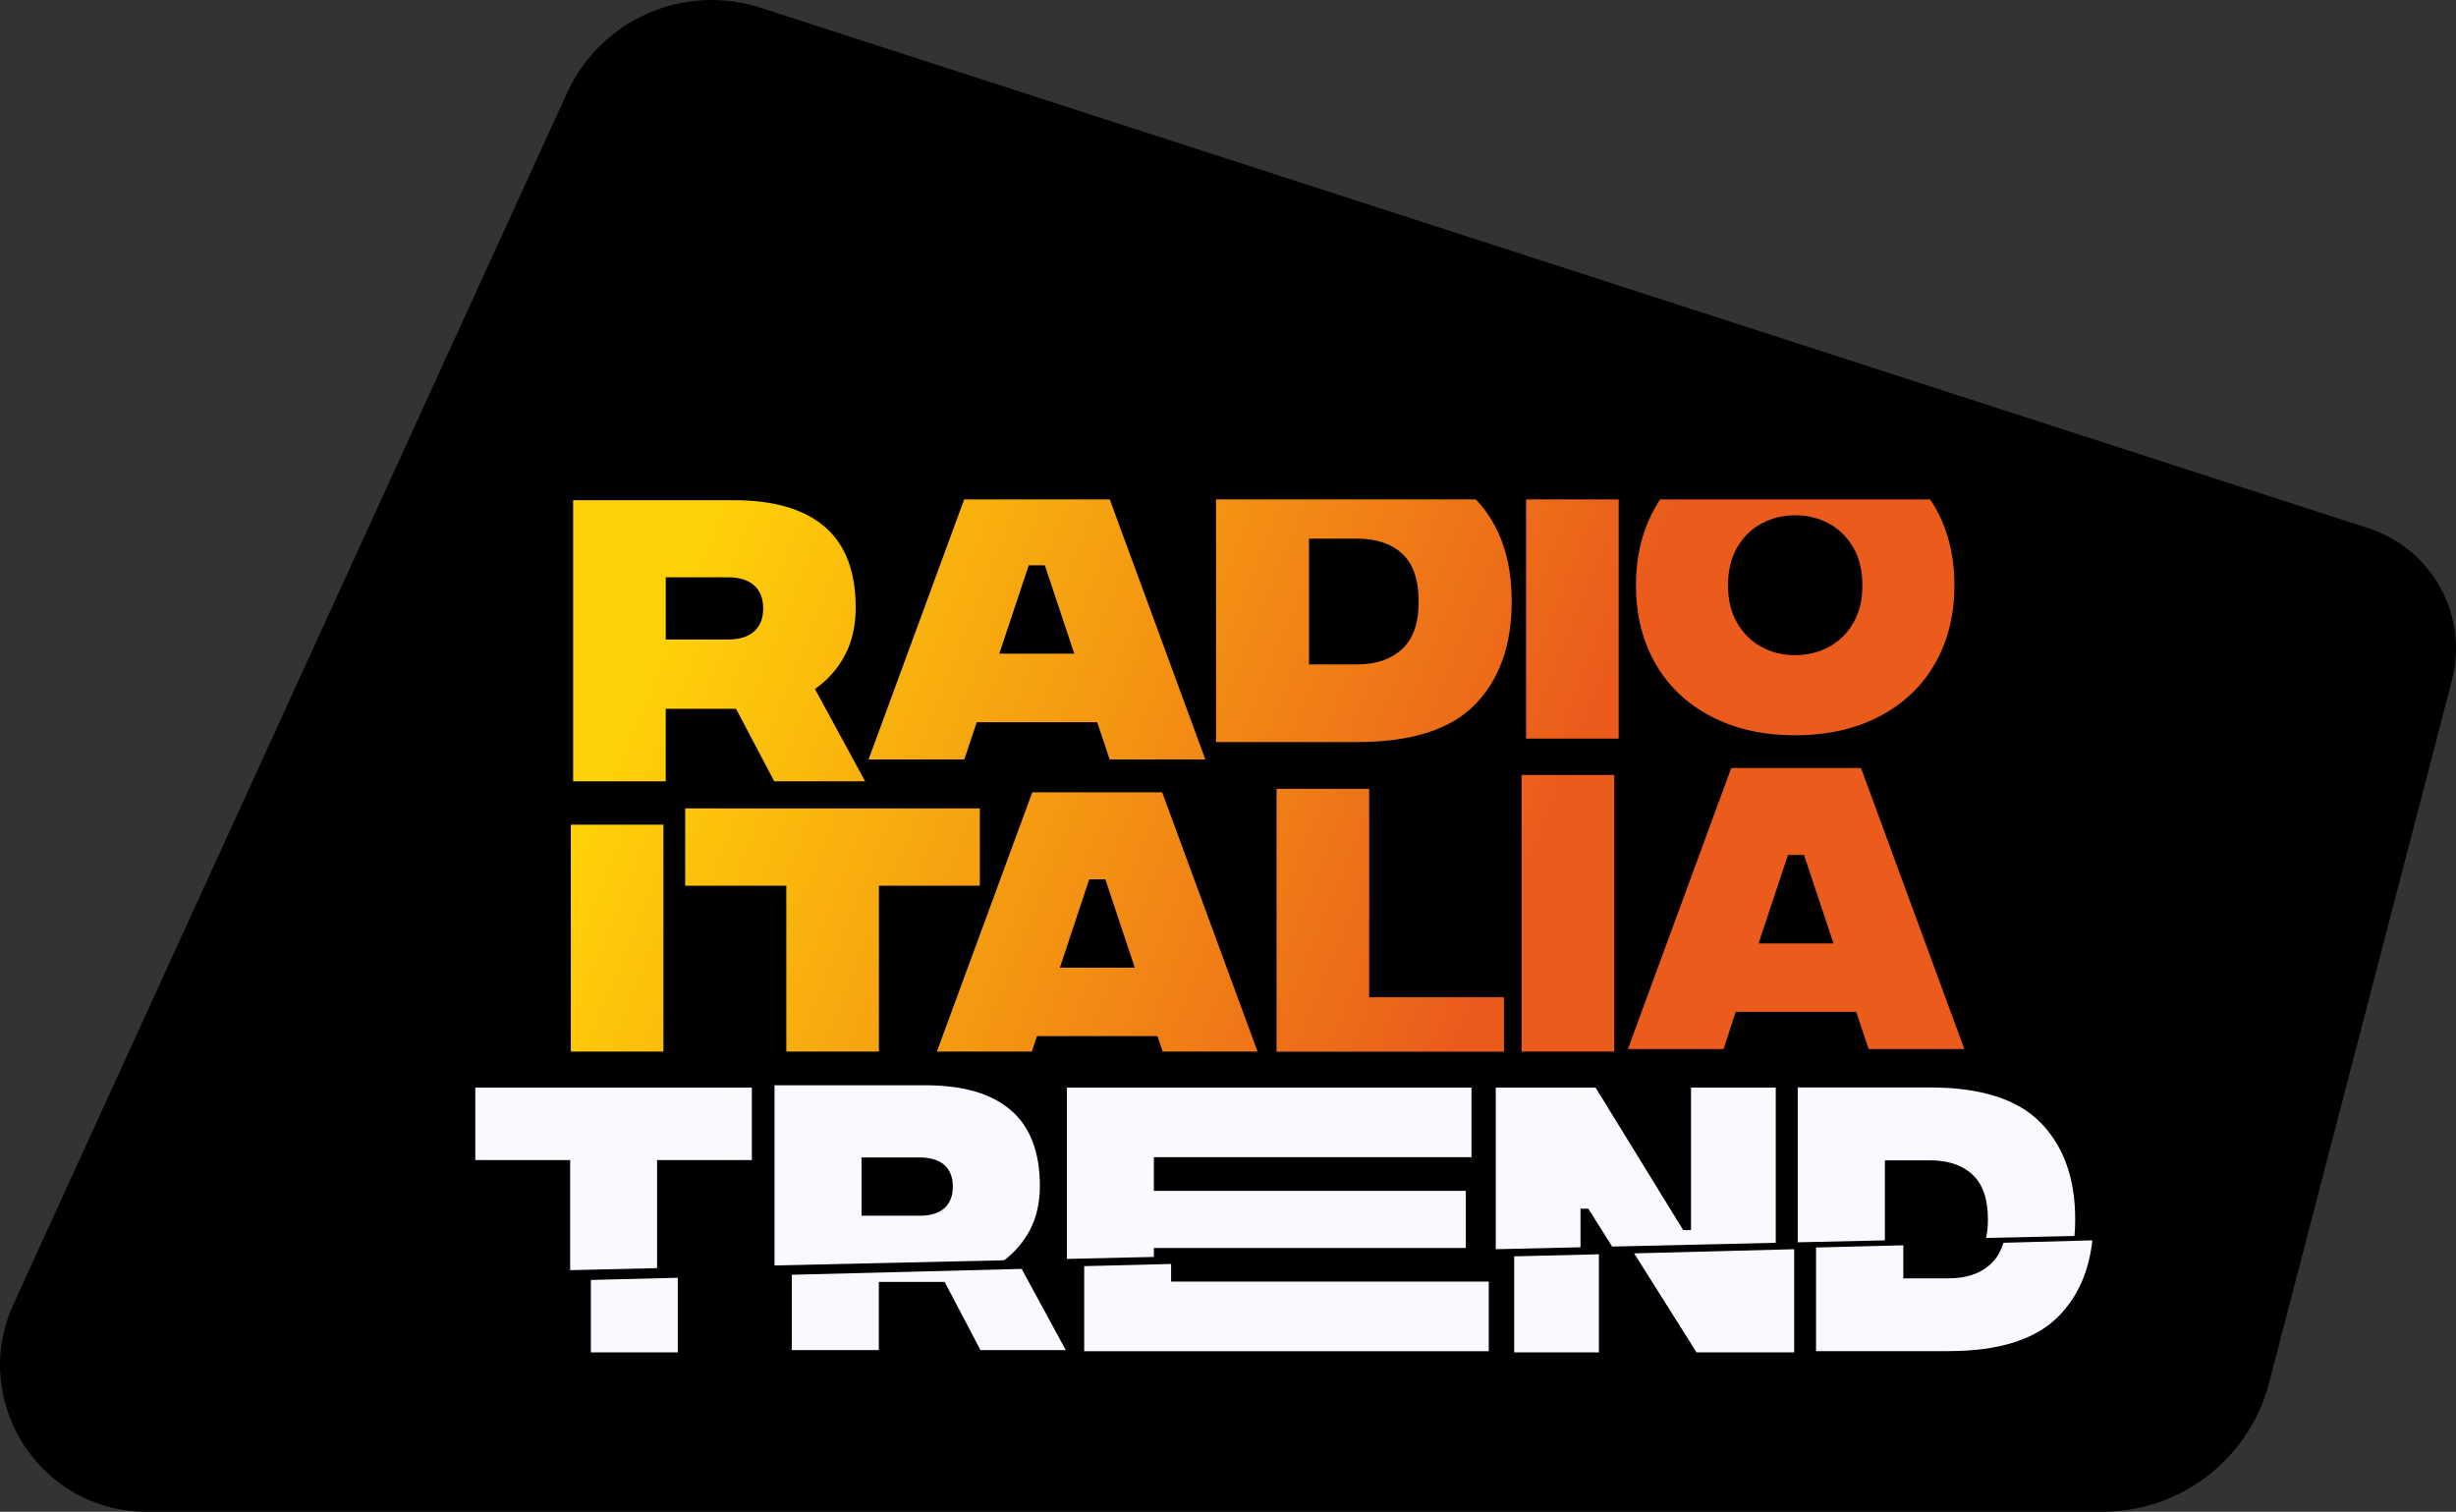 <svg width="800" height="492.41" space="preserve" version="1.1" viewBox="0 0 800 492.41" xmlns="http://www.w3.org/2000/svg">
 <rect x="0" y="0" width="800" height="492.41" fill="#333333" stroke="none"/>
 <defs>
  <linearGradient id="SVGID_1_" x1="360.3" x2="1565.3" y1="380.35" y2="867.21" gradientTransform="matrix(.375 0 0 .375 -.018 .012)" gradientUnits="userSpaceOnUse">
   <stop stop-color="#FFD208" offset=".198"/>
   <stop stop-color="#EA5B1C" offset=".8"/>
  </linearGradient>
 </defs>
 <path d="m247.74 2.522 523.77 169.54c20.724 6.708 32.642 28.407 27.17 49.506l-59.587 228.9c-6.446 24.734-28.744 41.936-54.265 41.936h-637.02c-34.778 0-57.863-35.977-43.435-67.607l180.34-394.55c10.906-23.872 38.038-35.827 63.035-27.732z" stroke-width=".375"/>
 <path class="st0" d="m396.1 162.66v79.037h45.983c17.651 0 30.468-4.085 38.413-12.255 7.945-8.17 11.917-19.338 11.917-33.504 0-14.016-3.897-25.109-11.693-33.279zm60.636 48.719c-3.598 3.335-8.47 5.022-14.653 5.022h-15.702v-40.961h15.702c6.258 0 11.168 1.649 14.691 4.947 3.56 3.298 5.322 8.47 5.322 15.515 0.037 7.008-1.761 12.142-5.359 15.478zm-181.53 2.024c2.361-4.422 3.523-9.594 3.523-15.478 0-11.842-3.373-20.612-10.119-26.383-6.746-5.734-16.602-8.62-29.531-8.62h-52.392v91.554h30.168v-23.61h22.898l12.442 23.61h29.606l-16.34-30.056c4.16-2.923 7.383-6.558 9.744-11.018zm-29.569-7.72c-1.949 1.761-4.834 2.623-8.62 2.623h-20.162v-20.275h20.162c3.785 0 6.633 0.862 8.62 2.623 1.949 1.761 2.961 4.235 2.961 7.533 0 3.26-1.012 5.734-2.961 7.495zm383.08-43.023h-87.956c-0.525 0.787-1.049 1.611-1.499 2.436-4.235 7.383-6.371 15.89-6.371 25.559 0 9.669 2.136 18.176 6.371 25.559 4.235 7.383 10.306 13.079 18.138 17.164s16.977 6.109 27.358 6.109 19.488-2.024 27.358-6.109c7.832-4.085 13.904-9.781 18.138-17.164 4.235-7.383 6.371-15.89 6.371-25.559 0-9.669-2.136-18.176-6.371-25.559-0.487-0.824-1.012-1.649-1.536-2.436zm-24.997 40.174c-1.949 3.41-4.61 6.034-7.907 7.832-3.298 1.799-7.008 2.736-11.055 2.736-4.085 0-7.758-0.899-11.055-2.736-3.298-1.799-5.921-4.422-7.907-7.832-1.949-3.41-2.923-7.495-2.923-12.217s0.974-8.769 2.923-12.217c1.949-3.41 4.61-6.034 7.907-7.832 3.298-1.799 7.008-2.736 11.055-2.736 4.085 0 7.758 0.899 11.055 2.736 3.298 1.799 5.921 4.422 7.907 7.832 1.949 3.41 2.923 7.495 2.923 12.217 0 4.76-0.974 8.807-2.923 12.217zm-289.65-40.174-31.143 84.696h31.18l4.047-12.105h39.238l4.047 12.105h31.18l-31.143-84.696zm11.43 50.255 9.594-28.782h5.247l9.594 28.782zm171.6-50.255h30.168v77.913h-30.168zm-241.01 125.84h-32.904v-25.184h95.976v25.184h-32.867v54.003h-30.168v-54.003zm309.29 41.074h39.238l4.047 12.105h31.18l-33.654-91.517h-42.273l-33.654 91.517h31.18zm17.014-51.08h5.247l9.594 28.782h-24.397zm-86.757 64.009v-90.093h30.168v90.093zm-79.824 0v-85.558h30.168v67.869h43.922v17.726h-74.09zm-79.712 0 1.686-5.022h39.238l1.686 5.022h30.918l-31.068-84.434h-42.311l-31.068 84.434zm18.701-56.102h5.247l9.594 28.782h-24.397zm-138.7 56.102h-30.168v-73.903h30.168z" fill="url(#SVGID_1_)" stroke-width=".375"/>
 <g transform="matrix(.375 0 0 .375 -.018 .012)" fill="#f9f9ff">
  <path class="st1" d="m872.3 1094.6c9.2-7 16.6-15.6 22.1-25.8 5.9-11.1 8.9-24 8.9-38.7 0-29.6-8.5-51.6-25.4-66s-41.5-21.5-73.9-21.5h-131.2v156.5zm-123.9-89.3h50.4c9.4 0 16.6 2.2 21.5 6.5 4.9 4.4 7.4 10.6 7.4 18.8s-2.5 14.4-7.4 18.8-12.1 6.5-21.5 6.5h-50.4z"/>
  <path class="st1" d="m1637.3 1077.3v-69.5h39.3c15.6 0 27.9 4.1 36.8 12.4s13.4 21.2 13.4 38.8c0 5.9-0.5 11.3-1.6 16.2l76.8-1.7c0.4-4.7 0.6-9.5 0.6-14.5 0-35.4-10-63.4-29.9-83.8s-51.9-30.7-96.1-30.7h-115v134.5z"/>
  <path class="st1" d="m1002.3 1005.1h275.9v-60.5h-351.4v148.8l75.5-1.7v-7.8h271v-49.6h-271z"/>
  <path class="st1" d="m412.9 944.6v63h82.4v95.6l75.5-1.8v-93.8h82.3v-63z"/>
  <path class="st1" d="m1542.5 944.6h-73.6v123.8h-6.8l-76.1-123.8h-86.7v140.4l73.6-1.7v-33.5h6.8l20.7 32.9 142.1-3.3z"/>
  <path class="st1" d="m1473.7 1174.6h84.8v-89.6l-139 3.6z"/>
  <path class="st1" d="m1315.3 1174.6h73.6v-85.2l-73.6 1.8z"/>
  <path class="st1" d="m1740.2 1079.4c-2.2 7.6-5.9 13.7-10.9 18.4-9 8.4-21.2 12.5-36.7 12.5h-39.3v-28.7l-75.8 1.9v90h115c44.2 0 76.2-10.2 96.1-30.7 16.3-16.8 26-38.6 28.9-65.5z"/>
  <path class="st1" d="m1017.3 1113.1v-15.3l-75.5 1.9v73.9h351.4v-60.5z"/>
  <path class="st1" d="m851.7 1172.6h74.1l-38.3-70.5-199.7 5.1v65.4h75.6v-59.2h57.2z"/>
  <path class="st1" d="m513.3 1174.6h75.5v-64.8l-75.5 1.9z"/>
 </g>
</svg>
